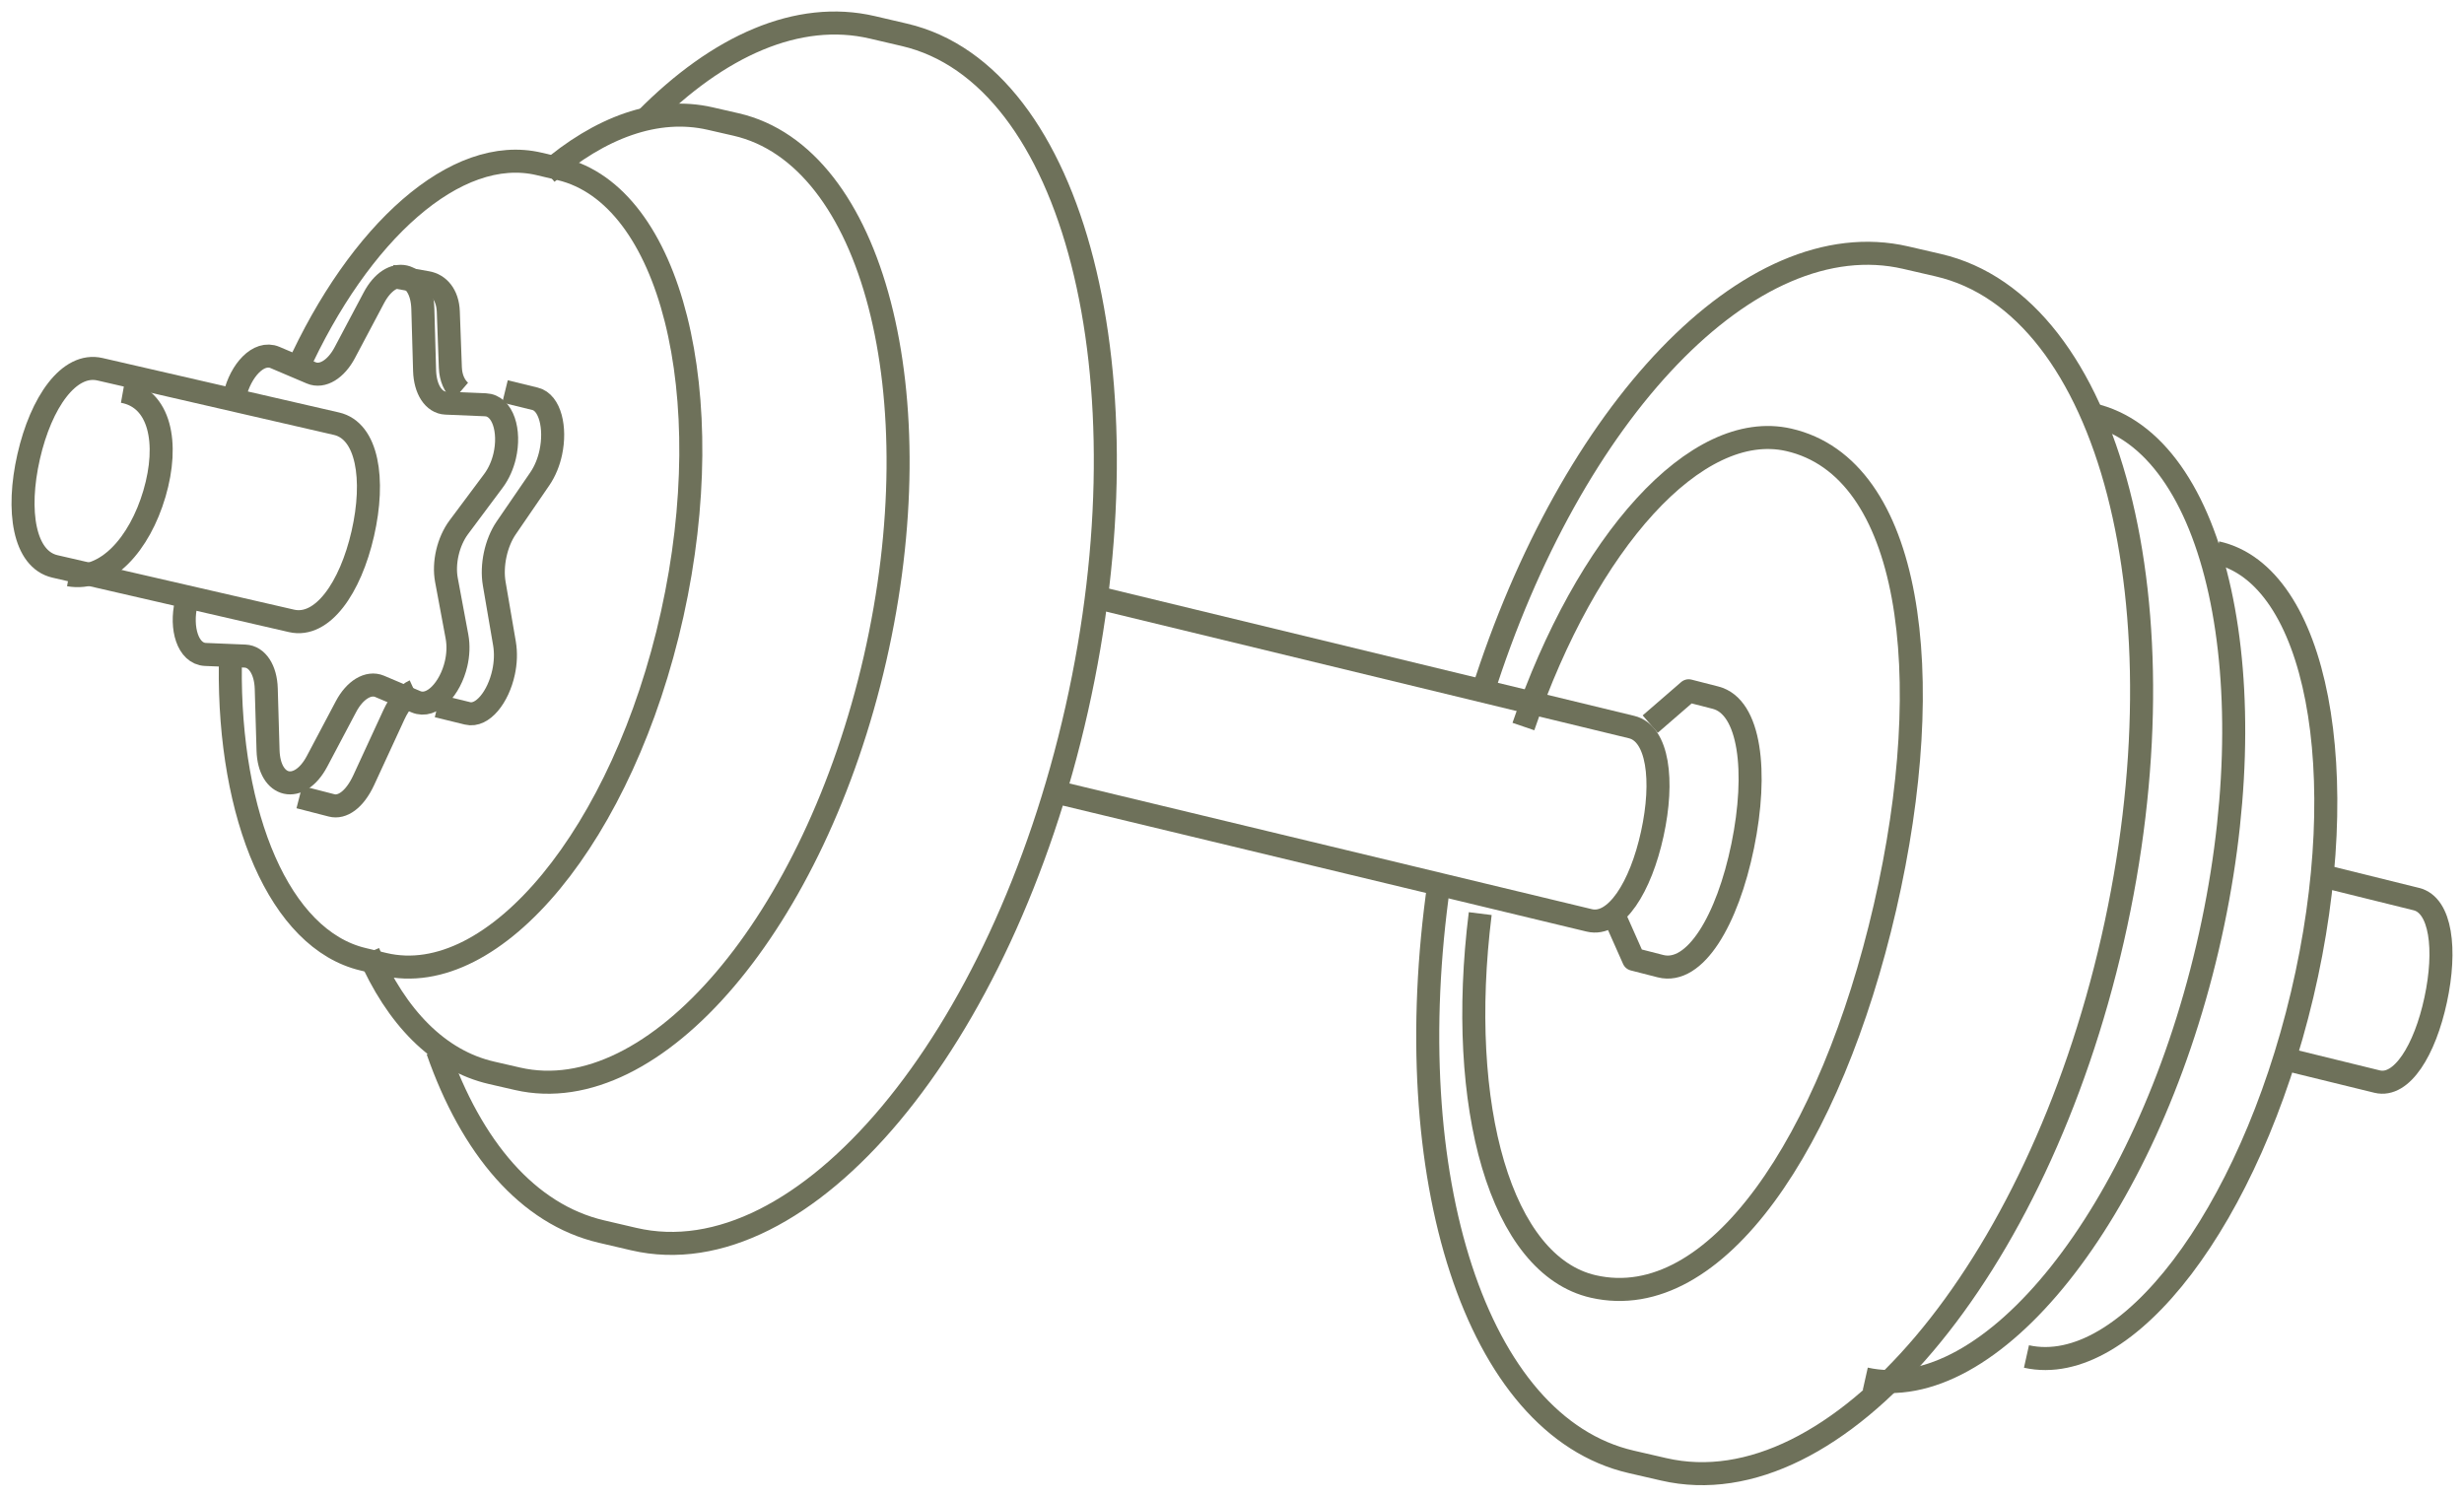 <?xml version="1.0" encoding="UTF-8"?>
<svg width="107px" height="65px" viewBox="0 0 107 65" version="1.1" xmlns="http://www.w3.org/2000/svg" xmlns:xlink="http://www.w3.org/1999/xlink">
    <title>Group 33</title>
    <g id="Final-developed" stroke="none" stroke-width="1" fill="none" fill-rule="evenodd" stroke-linejoin="round">
        <g id="Amenities-Copy" transform="translate(-753, -5956)" stroke="#6E715A">
            <g id="Group-22" transform="translate(272, 5923)">
                <g id="Group-20" transform="translate(13, 0)">
                    <g id="Group-33" transform="translate(469, 34)">
                        <path d="M69,38.545 L69.939,40.66 L71.106,40.959 C72.61,41.344 74.017,38.957 74.678,35.737 C75.338,32.517 75.002,29.684 73.499,29.299 L72.332,29 L70.661,30.447" id="Stroke-1"></path>
                        <path d="M46.84,25 L69.849,30.575 C71.002,30.852 71.259,32.892 70.752,35.211 C70.246,37.529 69.167,39.248 68.014,38.971 L45,33.434" id="Stroke-3"></path>
                        <path d="M99.702,37 L103.931,38.047 C105.002,38.309 105.241,40.235 104.77,42.423 C104.3,44.612 103.298,46.234 102.227,45.972 L98,44.936" id="Stroke-5"></path>
                        <path d="M89.83,17 C95.266,18.219 97.573,28.589 94.86,40.163 C92.147,51.737 85.436,60.101 80,58.882" id="Stroke-7"></path>
                        <path d="M95.259,23 C99.619,23.969 101.252,32.559 98.972,42.198 C96.692,51.837 91.359,58.88 87,57.911" id="Stroke-9"></path>
                        <path d="M22.753,6.516 C25.057,4.529 27.524,3.618 29.84,4.149 L30.966,4.407 C36.919,5.774 39.619,16.158 36.999,27.603 C34.378,39.047 27.428,47.217 21.476,45.851 L20.349,45.592 C18.034,45.061 16.21,43.164 15,40.37" id="Stroke-11"></path>
                        <path d="M27.045,4.174 C30.193,0.983 33.658,-0.566 36.885,0.188 L38.281,0.514 C45.66,2.238 49.007,15.343 45.759,29.785 C42.51,44.226 33.895,54.536 26.518,52.812 L25.122,52.486 C21.918,51.737 19.474,48.842 18,44.623" id="Stroke-13"></path>
                        <path d="M12,33.617 L13.402,33.978 C13.851,34.094 14.393,33.748 14.795,32.881 L16.109,30.034 C16.351,29.509 16.673,29.151 17,29" id="Stroke-15"></path>
                        <path d="M19,16 C18.739,15.776 18.573,15.412 18.557,14.963 L18.468,12.535 C18.441,11.797 18.049,11.361 17.552,11.274 L16,11" id="Stroke-17"></path>
                        <path d="M18,29.662 L19.303,29.981 C19.955,30.141 20.639,29.265 20.868,28.196 C20.956,27.789 20.977,27.356 20.906,26.94 L20.462,24.348 C20.394,23.953 20.413,23.51 20.504,23.085 C20.595,22.66 20.759,22.252 20.982,21.926 L22.44,19.799 C22.673,19.459 22.831,19.059 22.918,18.653 C23.147,17.586 22.889,16.479 22.237,16.32 L20.931,16" id="Stroke-19"></path>
                        <path d="M1.387,23.599 C0.045,23.29 -0.295,21.194 0.245,18.829 C0.784,16.465 1.999,14.727 3.341,15.036 L13.614,17.401 C14.955,17.71 15.295,19.806 14.755,22.171 C14.215,24.535 13,26.273 11.659,25.964 L1.387,23.599 Z" id="Stroke-21"></path>
                        <path d="M4.34,16 C5.946,16.288 6.353,18.238 5.707,20.438 C5.061,22.637 3.606,24.254 2,23.967" id="Stroke-23"></path>
                        <path d="M11.895,15.058 C14.587,9.11 18.798,5.26 22.42,6.12 L23.328,6.335 C28.128,7.474 30.306,16.129 28.192,25.667 C26.079,35.205 20.475,42.014 15.675,40.876 L14.767,40.66 C11.146,39.801 8.922,34.451 9.002,27.883" id="Stroke-25"></path>
                        <path d="M63.363,29.137 C67.23,16.887 75.002,8.631 81.752,10.188 L83.166,10.515 C90.642,12.239 94.034,25.344 90.742,39.785 C87.451,54.226 78.723,64.536 71.248,62.812 L69.833,62.486 C63.083,60.929 59.663,50.092 61.486,37.371" id="Stroke-27"></path>
                        <path d="M65.154,30.553 C67.893,22.546 72.663,17.188 76.675,18.101 C82.008,19.316 83.199,28.251 80.856,38.405 C78.513,48.559 73.523,56.086 68.191,54.871 C64.178,53.958 62.234,47.069 63.279,38.677" id="Stroke-29"></path>
                        <path d="M7.223,24.763 C7.167,24.906 7.119,25.051 7.085,25.197 C6.833,26.273 7.152,27.39 7.924,27.422 L9.641,27.493 C10.166,27.516 10.538,28.087 10.562,28.904 L10.64,31.586 C10.687,33.22 11.998,33.515 12.767,32.064 L14.027,29.683 C14.411,28.958 15.001,28.603 15.484,28.807 L17.062,29.476 C17.77,29.777 18.553,28.907 18.805,27.83 C18.895,27.446 18.917,27.035 18.844,26.642 L18.387,24.19 C18.317,23.816 18.336,23.398 18.43,22.996 C18.524,22.594 18.693,22.208 18.922,21.9 L20.423,19.888 C20.664,19.566 20.826,19.188 20.916,18.804 C21.167,17.728 20.849,16.611 20.078,16.579 L18.36,16.507 C17.834,16.485 17.461,15.913 17.438,15.093 L17.362,12.412 C17.314,10.781 16.003,10.486 15.235,11.934 L13.973,14.314 C13.588,15.042 13,15.398 12.517,15.194 L10.94,14.524 C10.23,14.224 9.447,15.092 9.196,16.167 C9.161,16.314 9.141,16.465 9.128,16.617" id="Stroke-31"></path>
                    </g>
                </g>
            </g>
        </g>
    </g>
</svg>